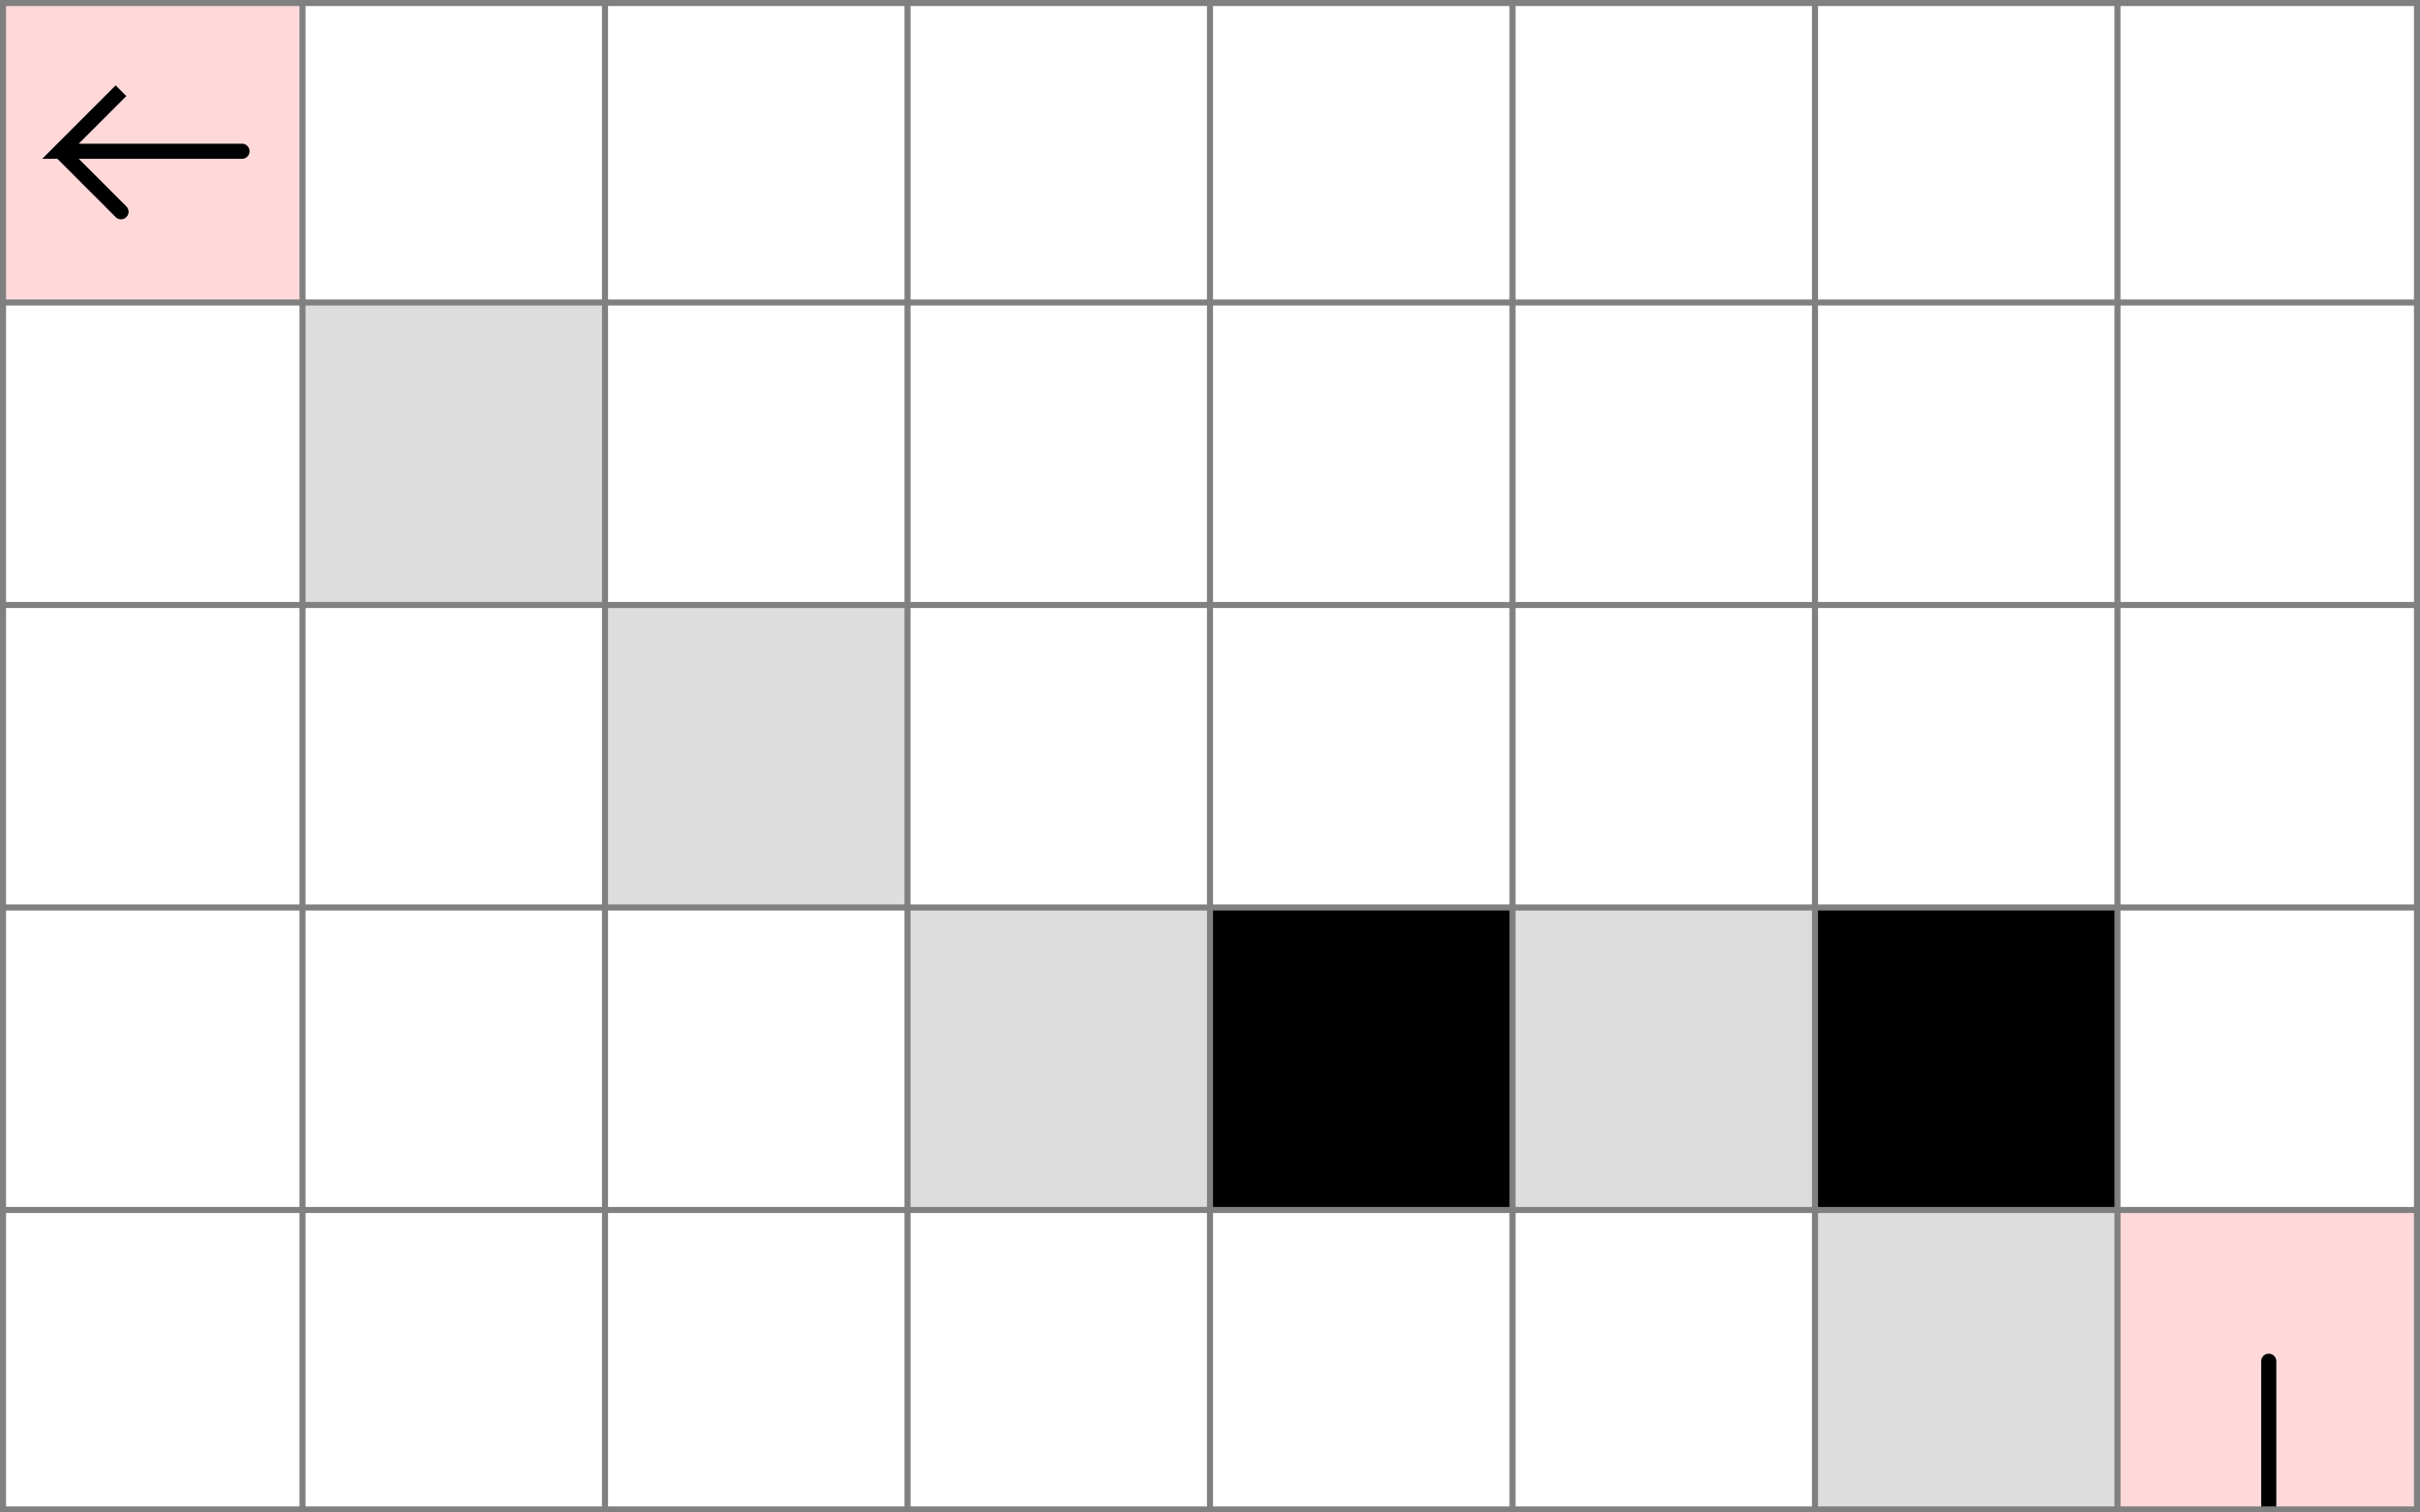 <svg xmlns="http://www.w3.org/2000/svg" viewBox="0 0 8 5">
	<!-- 8 5 1 -->
	<path d="M 7 4 h 1 v 1 h -1 z" fill="#ff0000" fill-opacity="0.15" />
	<path d="M 7.5 5 v -0.5" fill="white" fill-opacity="0" stroke="black" stroke-width="0.05" stroke-linecap="round" />
	<path d="M 7 5 h 1 v 1 h -1 z" fill="#ff0000" fill-opacity="0.15" />
	<path d="M 7.5 5 v 0.5" fill="white" fill-opacity="0" stroke="black" stroke-width="0.05" stroke-linecap="round" />
	<!-- 1 1 4 -->
	<path d="M 0 0 h 1 v 1 h -1 z" fill="#ff0000" fill-opacity="0.15" />
	<path d="M 0.8 0.5 h -0.6 l 0.2 -0.2 l -0.2 0.2 l 0.2 0.2" fill="white" fill-opacity="0" stroke="black" stroke-width="0.05" stroke-linecap="round" />
	<!-- 7 5 2 -->
	<path d="M 6 4 h 1 v 1 h -1 z" fill="#dddddd" fill-opacity="1" />
	<!-- 7 4 8 -->
	<path d="M 6 3 h 1 v 1 h -1 z" fill="#000000" fill-opacity="1" />
	<!-- 6 4 2 -->
	<path d="M 5 3 h 1 v 1 h -1 z" fill="#dddddd" fill-opacity="1" />
	<!-- 5 4 8 -->
	<path d="M 4 3 h 1 v 1 h -1 z" fill="#000000" fill-opacity="1" />
	<!-- 4 4 2 -->
	<path d="M 3 3 h 1 v 1 h -1 z" fill="#dddddd" fill-opacity="1" />
	<!-- 3 3 2 -->
	<path d="M 2 2 h 1 v 1 h -1 z" fill="#dddddd" fill-opacity="1" />
	<!-- 2 2 2 -->
	<path d="M 1 1 h 1 v 1 h -1 z" fill="#dddddd" fill-opacity="1" />
	<!--1-->
	<!--2-->
	<!--3-->
	<path fill="transparent" stroke="gray" stroke-width="0.02" d="M 0.01 0 v 5" />
	<path fill="transparent" stroke="gray" stroke-width="0.02" d="M 1 0 v 5" />
	<path fill="transparent" stroke="gray" stroke-width="0.02" d="M 2 0 v 5" />
	<path fill="transparent" stroke="gray" stroke-width="0.02" d="M 3 0 v 5" />
	<path fill="transparent" stroke="gray" stroke-width="0.02" d="M 4 0 v 5" />
	<path fill="transparent" stroke="gray" stroke-width="0.02" d="M 5 0 v 5" />
	<path fill="transparent" stroke="gray" stroke-width="0.02" d="M 6 0 v 5" />
	<path fill="transparent" stroke="gray" stroke-width="0.02" d="M 7 0 v 5" />
	<path fill="transparent" stroke="gray" stroke-width="0.02" d="M 7.99 0 v 5" />
	<path fill="transparent" stroke="gray" stroke-width="0.02" d="M 0 0.01 h 8" />
	<path fill="transparent" stroke="gray" stroke-width="0.02" d="M 0 1 h 8" />
	<path fill="transparent" stroke="gray" stroke-width="0.02" d="M 0 2 h 8" />
	<path fill="transparent" stroke="gray" stroke-width="0.02" d="M 0 3 h 8" />
	<path fill="transparent" stroke="gray" stroke-width="0.02" d="M 0 4 h 8" />
	<path fill="transparent" stroke="gray" stroke-width="0.02" d="M 0 4.99 h 8" />
</svg>